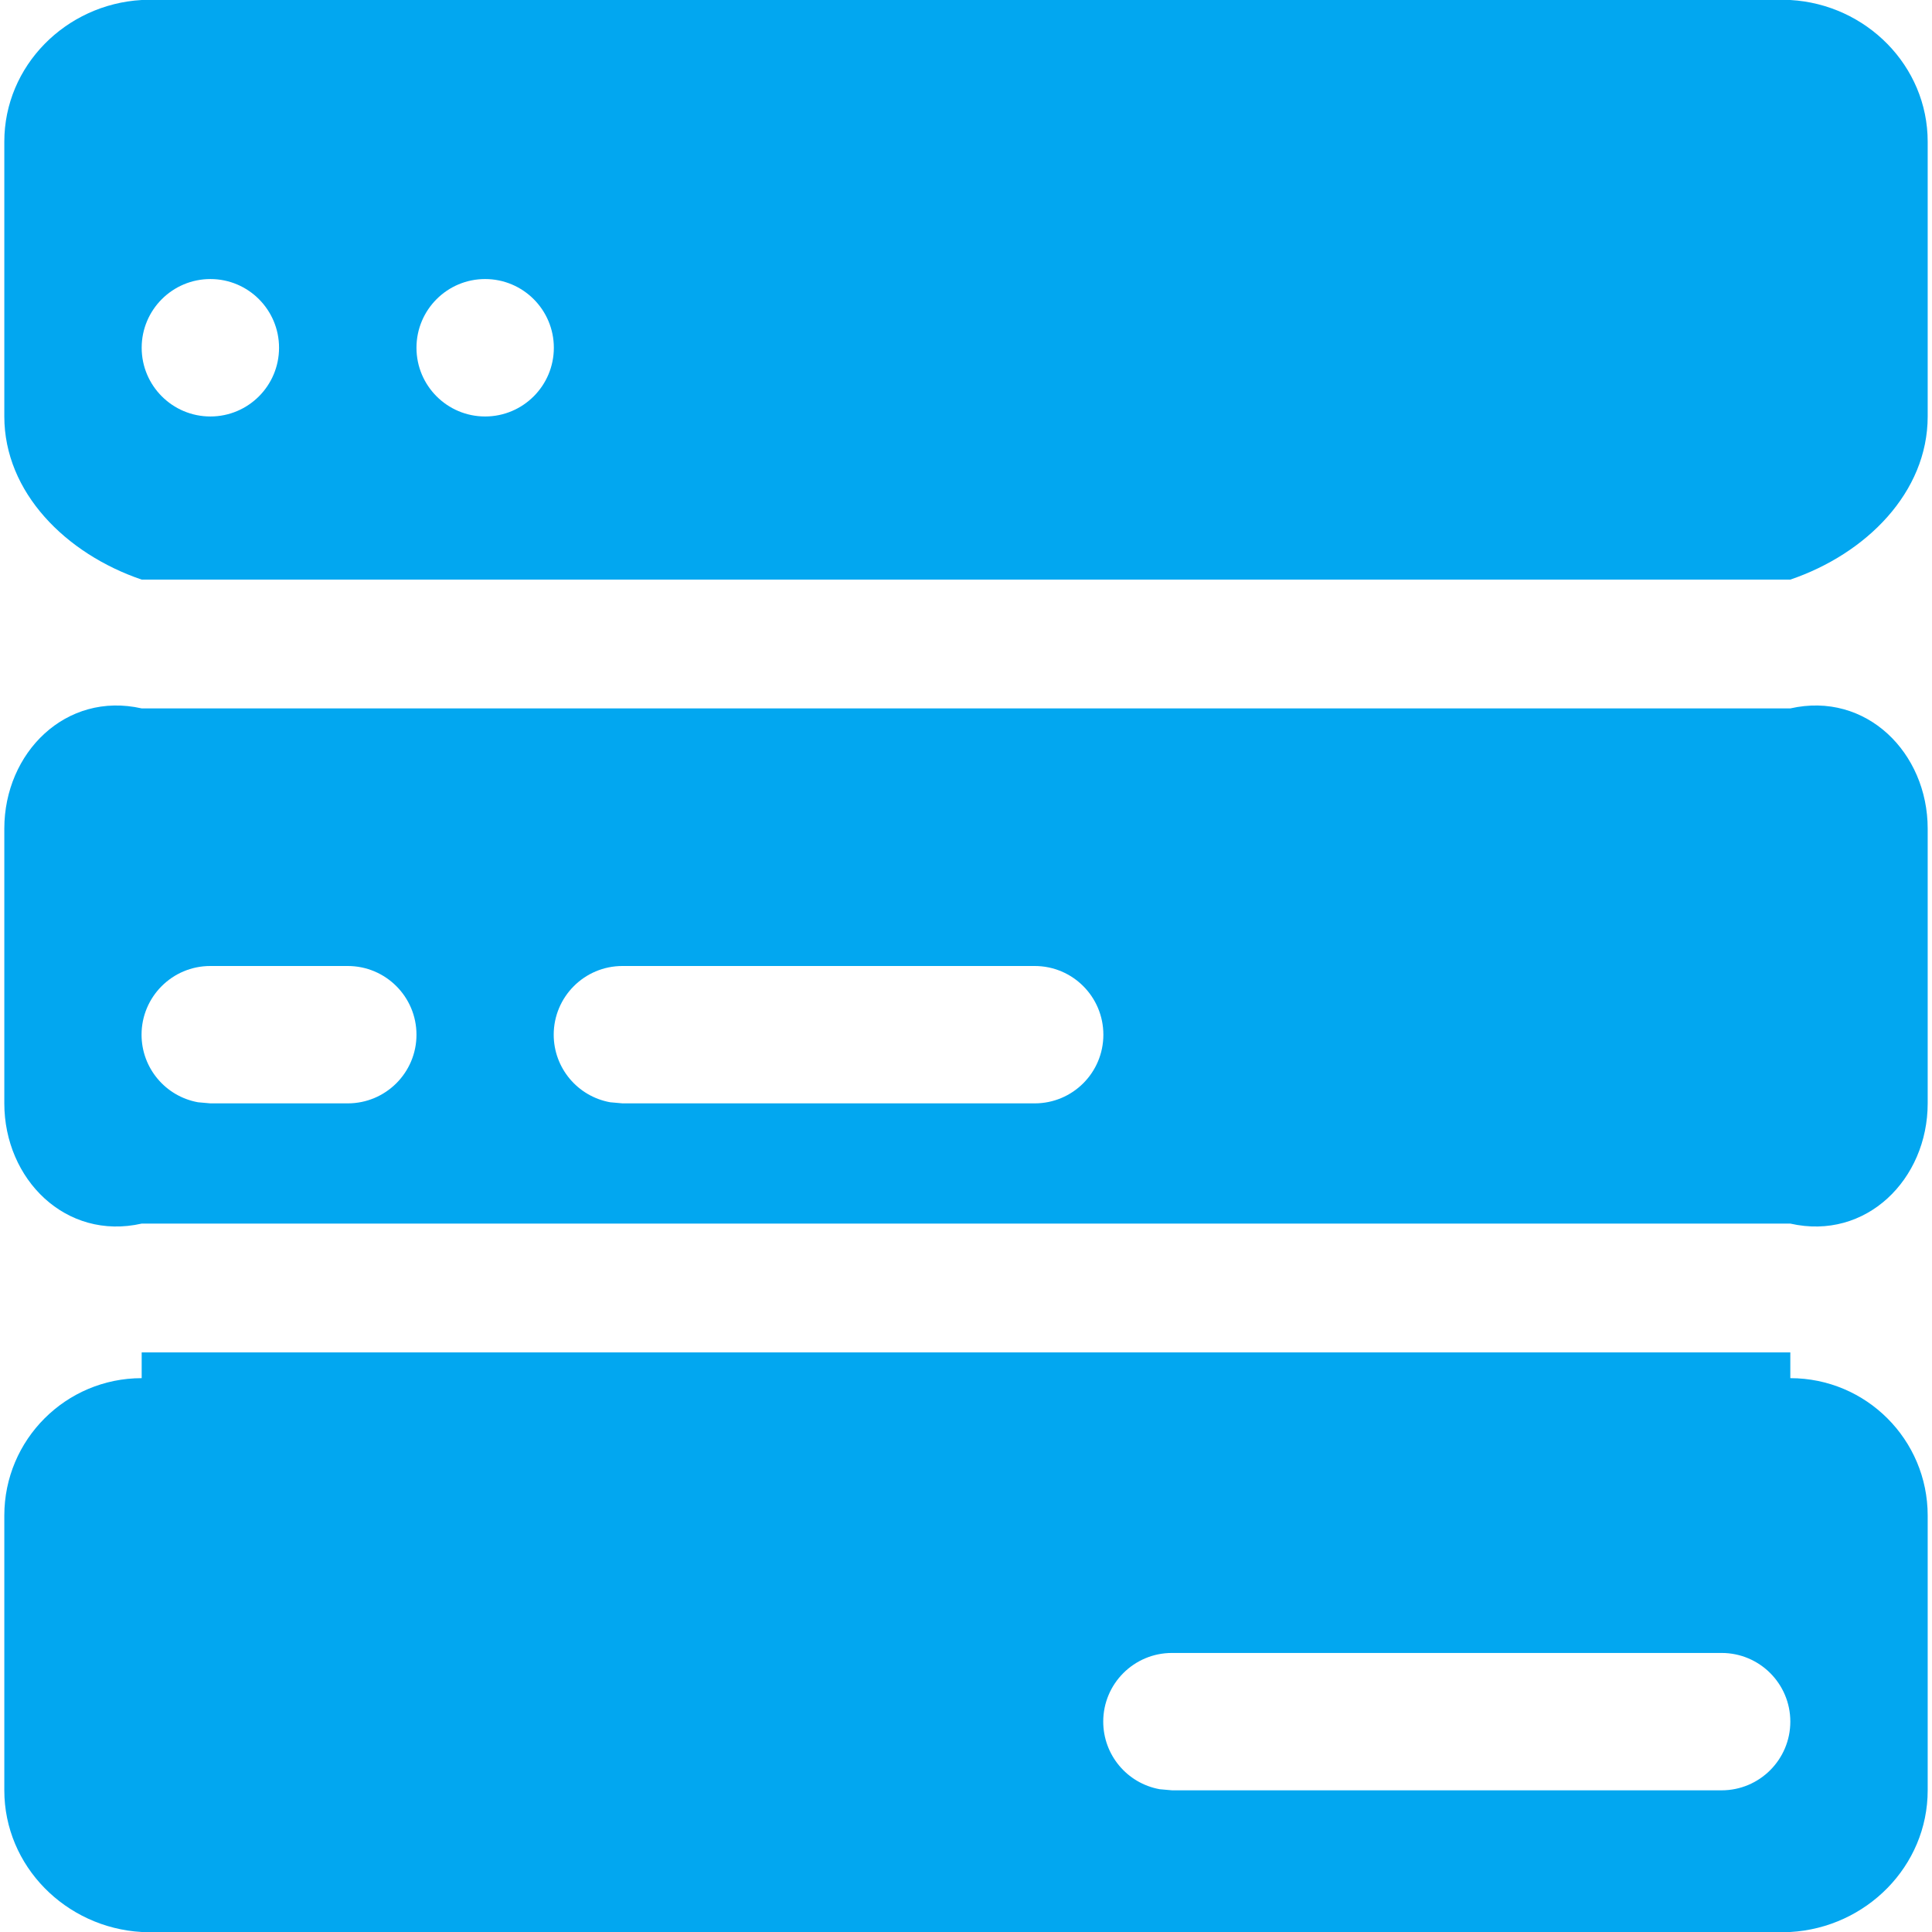 ﻿<?xml version="1.0" encoding="utf-8"?>
<svg version="1.1" xmlns:xlink="http://www.w3.org/1999/xlink" width="30px" height="30px" xmlns="http://www.w3.org/2000/svg">
  <g transform="matrix(1 0 0 1 -718 -113 )">
    <path d="M 2.2 21  L 27.8 21  C 27.8 21.4  27.8 21.4  27.8 21.4  C 28.978 21.4  29.933 22.355  29.933 23.533  L 29.933 27.8  C 29.933 28.978  28.978 29.933  27.8 30  L 2.2 30  C 1.022 29.933  0.067 28.978  0.067 27.8  L 0.067 23.533  C 0.067 23.889  0.067 23.178  0.067 23.533  C 0.067 22.355  1.022 21.4  2.2 21.4  C 2.2 21.4  2.2 21.4  2.2 21  Z M 26.733 25.667  L 18.2 25.667  C 18.199 25.667  18.199 25.667  18.198 25.667  C 17.609 25.667  17.131 26.144  17.131 26.733  C 17.131 27.249  17.5 27.691  18.008 27.783  L 18.2 27.8  L 26.733 27.8  C 27.322 27.8  27.8 27.322  27.8 26.733  C 27.8 26.144  27.322 25.667  26.733 25.667  Z M 2.2 11  L 27.8 11  C 28.978 10.733  29.933 11.688  29.933 12.867  L 29.933 17.133  C 29.933 18.312  28.978 19.267  27.8 19  L 2.2 19  C 1.022 19.267  0.067 18.312  0.067 17.133  L 0.067 12.867  C 0.067 11.688  1.022 10.733  2.2 11  Z M 5.4 15  L 3.267 15  C 3.266 15  3.265 15  3.265 15  C 2.676 15  2.198 15.478  2.198 16.067  C 2.198 16.582  2.567 17.024  3.075 17.116  L 3.267 17.133  L 5.4 17.133  C 5.989 17.133  6.467 16.656  6.467 16.067  C 6.467 15.478  5.989 15  5.4 15  Z M 16.067 15  L 9.667 15  C 9.666 15  9.665 15  9.665 15  C 9.076 15  8.598 15.478  8.598 16.067  C 8.598 16.582  8.967 17.024  9.475 17.116  L 9.667 17.133  L 16.067 17.133  C 16.656 17.133  17.133 16.656  17.133 16.067  C 17.133 15.478  16.656 15  16.067 15  Z M 2.2 0  L 27.8 0  C 28.978 0.067  29.933 1.022  29.933 2.2  L 29.933 6.467  C 29.933 7.645  28.978 8.6  27.8 9  L 2.2 9  C 1.022 8.6  0.067 7.645  0.067 6.467  L 0.067 2.2  C 0.067 1.022  1.022 0.067  2.2 0  Z M 3.267 4.333  C 2.678 4.333  2.2 4.811  2.2 5.4  C 2.2 5.989  2.678 6.467  3.267 6.467  C 3.856 6.467  4.333 5.989  4.333 5.4  C 4.333 4.811  3.856 4.333  3.267 4.333  Z M 7.533 4.333  C 6.944 4.333  6.467 4.811  6.467 5.4  C 6.467 5.989  6.944 6.467  7.533 6.467  C 8.122 6.467  8.6 5.989  8.6 5.4  C 8.6 4.811  8.122 4.333  7.533 4.333  Z " fill-rule="nonzero" fill="#02a7f0" stroke="none" transform="matrix(1 0 0 1 718 113 )" />
  </g>
</svg>